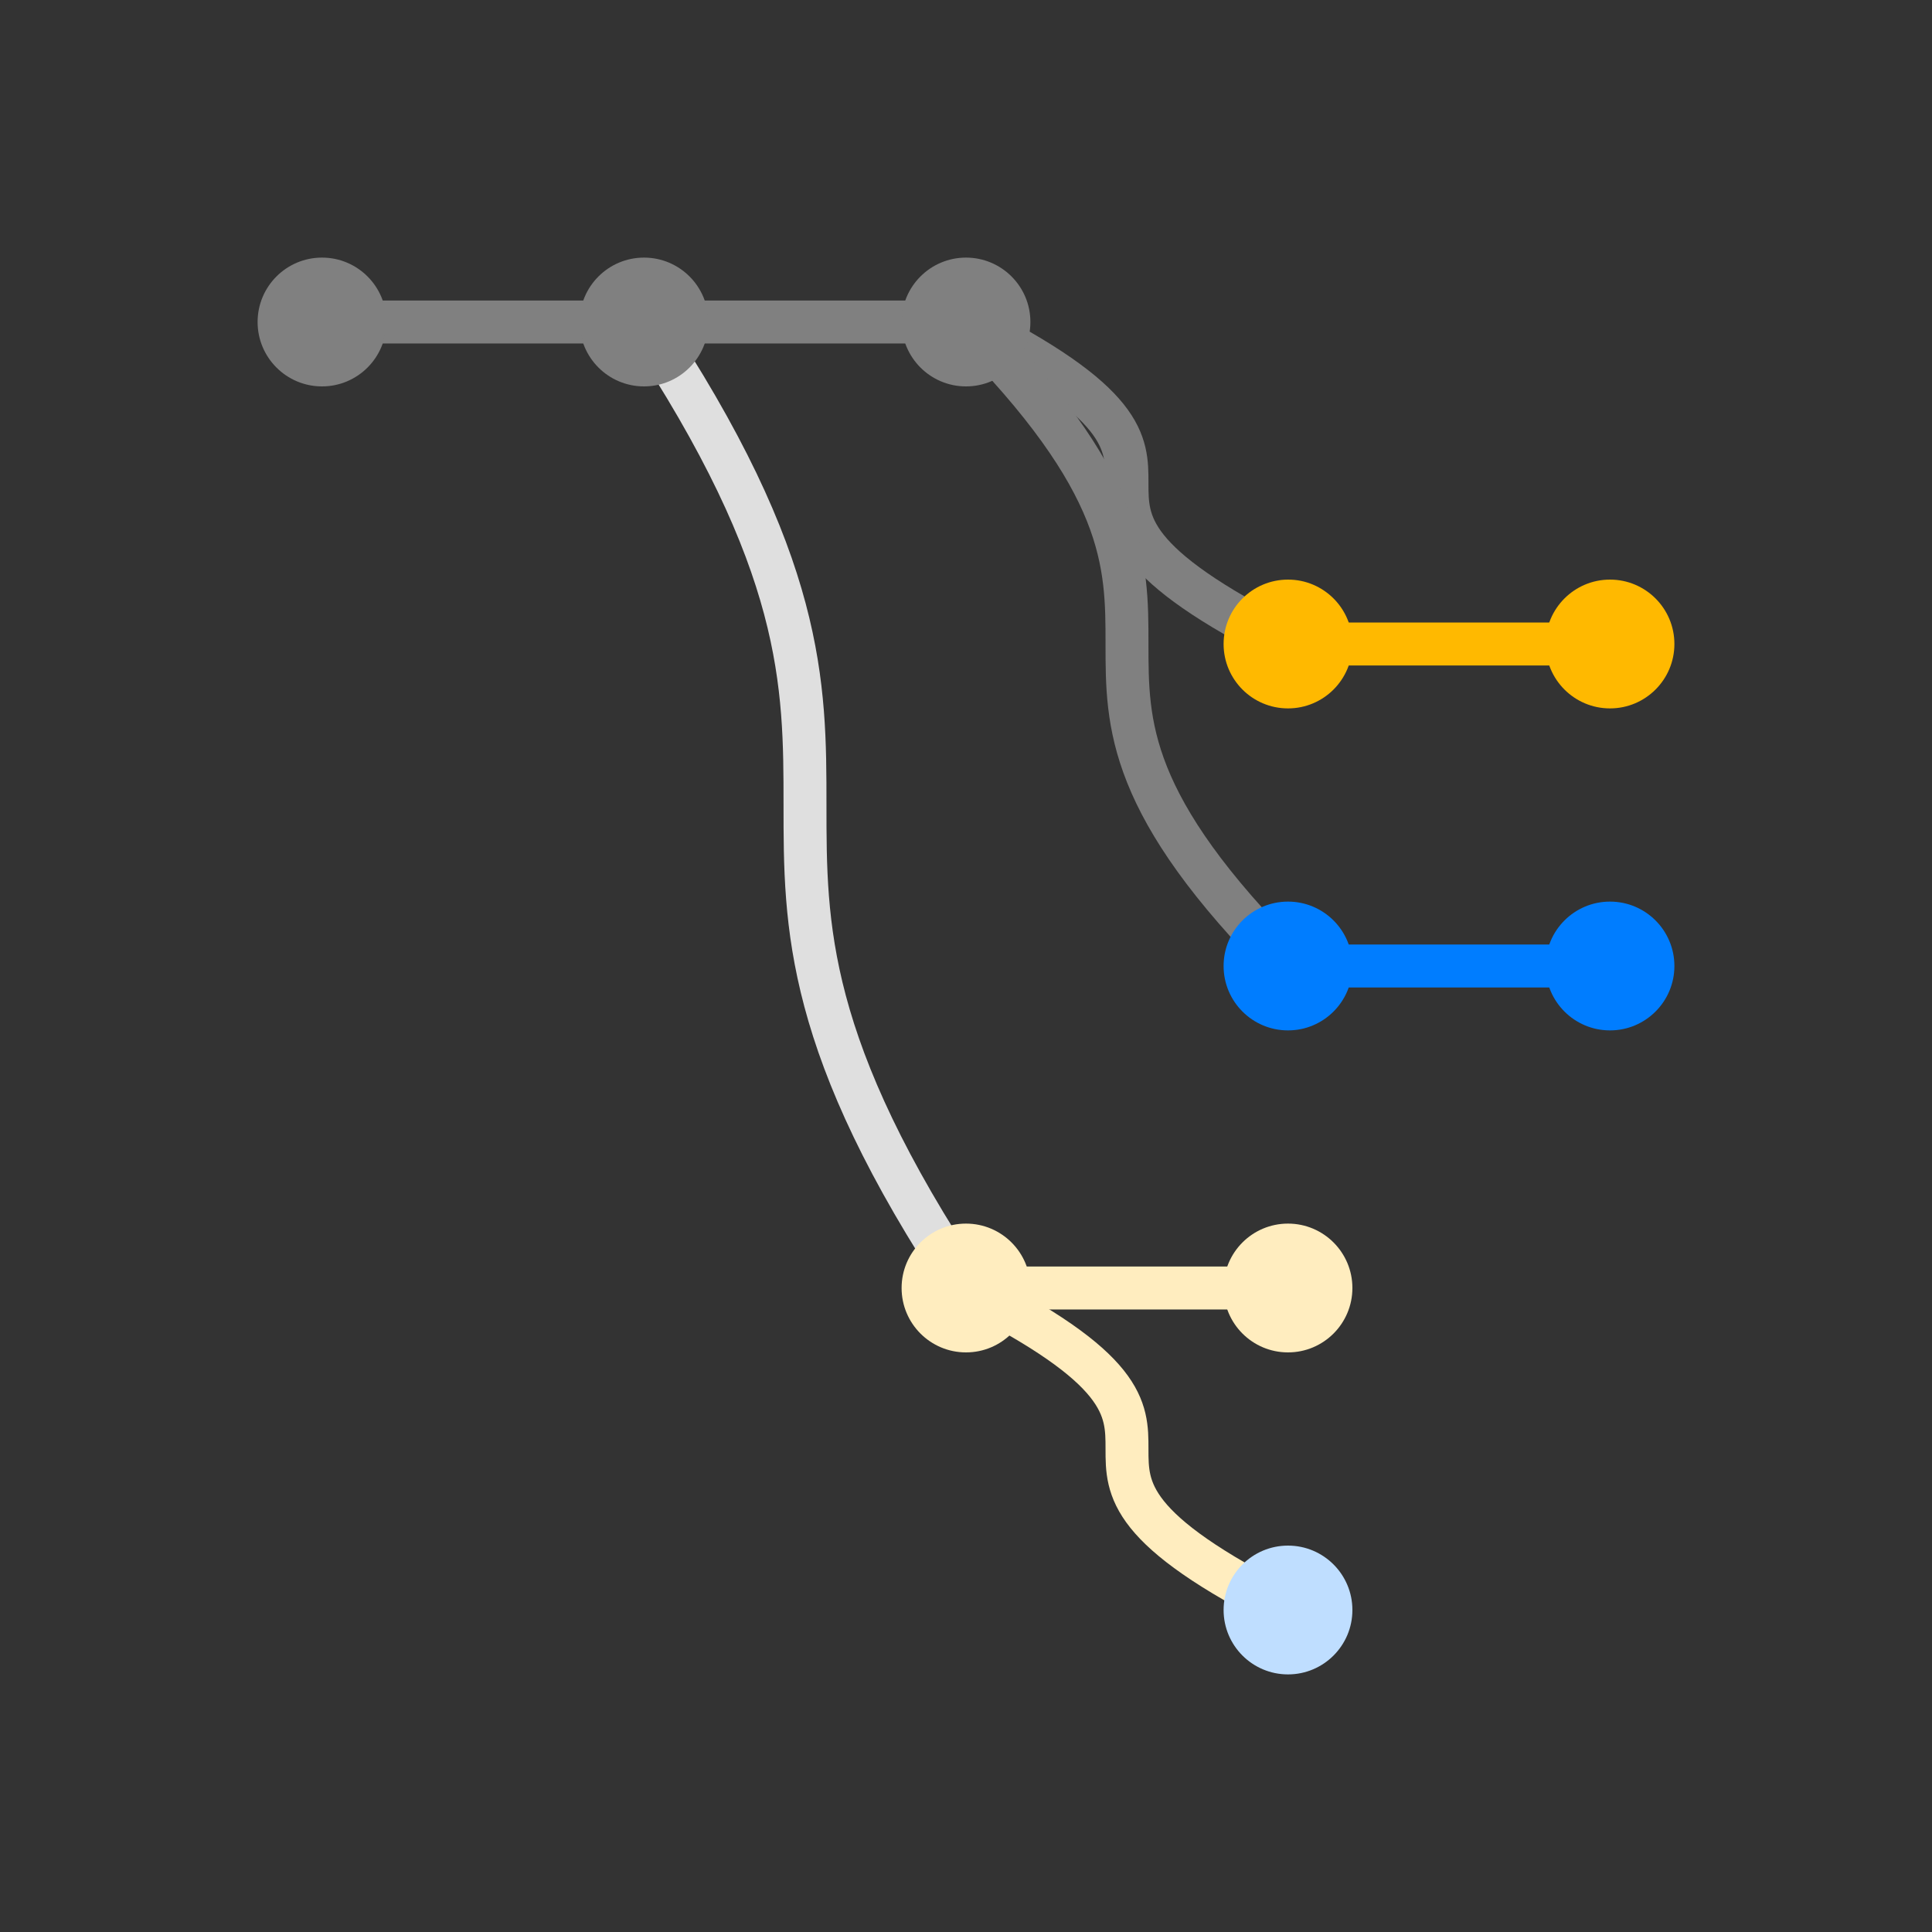 <svg style="vector-effect: non-scaling-stroke;" xmlns="http://www.w3.org/2000/svg" xmlns:svg="http://www.w3.org/2000/svg" height="360" width="360" stroke="null"><rect width="100%" height="100%" fill="#333333" stroke="none"/><path stroke="#808080" stroke-width="8" fill="none" id="da39a3ee5e6b4b0d3255bfef95601890afd80709-10a34637ad661d98ba3344717656fcc76209c2f8" d="M60,60 C120,60 60,60 120,60"/><path stroke="#808080" stroke-width="8" fill="none" id="10a34637ad661d98ba3344717656fcc76209c2f8-ecc1978dca2e31d10751ede8d8753f1cbded832e" d="M120,60 C180,60 120,60 180,60"/><path stroke="#808080" stroke-width="8" fill="none" id="ecc1978dca2e31d10751ede8d8753f1cbded832e-6110212c651287fa93aae5142e60b50edde00970" d="M180,60 C240,90 180,90 240,120"/><path stroke="#ffb900" stroke-width="8" fill="none" id="6110212c651287fa93aae5142e60b50edde00970-ee7fbf1c52742cf4f30d00b0e9e477dde72c7e51" d="M240,120 C300,120 240,120 300,120"/><path stroke="#808080" stroke-width="8" fill="none" id="ecc1978dca2e31d10751ede8d8753f1cbded832e-568e0c780c4424b9b3ed4d52d450384ab2dda094" d="M180,60 C240,120 180,120 240,180"/><path stroke="#007dff" stroke-width="8" fill="none" id="568e0c780c4424b9b3ed4d52d450384ab2dda094-97ba1cea6b4f9b318de806114e76eb1b15305608" d="M240,180 C300,180 240,180 300,180"/><path stroke="#dfdfdf" stroke-width="8" fill="none" id="10a34637ad661d98ba3344717656fcc76209c2f8-3e6c06b1a28a035e21aa0a736ef80afadc43122c" d="M120,60 C180,150 120,150 180,240"/><path stroke="#ffedbf" stroke-width="8" fill="none" id="3e6c06b1a28a035e21aa0a736ef80afadc43122c-3c7435cfd4e31b9be3991041c9a4f8292b752e5b" d="M180,240 C240,240 180,240 240,240"/><path stroke="#ffedbf" stroke-width="8" fill="none" id="3e6c06b1a28a035e21aa0a736ef80afadc43122c-63027d7630360e4203c0e3f970ec2ffcfe5f8f1b" d="M180,240 C240,270 180,270 240,300"/><circle stroke-linejoin="null" cy="60" cx="60" stroke-dasharray="null" stroke-width="0" r="12" stroke-linecap="null" id="commit-da39a3ee5e6b4b0d3255bfef95601890afd80709" stroke="#aaaaaa" fill="#808080"><title>da39a3 First commit</title></circle><circle stroke-linejoin="null" cy="60" cx="120" stroke-dasharray="null" stroke-width="0" r="12" stroke-linecap="null" id="commit-10a34637ad661d98ba3344717656fcc76209c2f8" stroke="#aaaaaa" fill="#808080"><title>10a346 Original branch point for feature</title></circle><circle stroke-linejoin="null" cy="60" cx="180" stroke-dasharray="null" stroke-width="0" r="12" stroke-linecap="null" id="commit-ecc1978dca2e31d10751ede8d8753f1cbded832e" stroke="#aaaaaa" fill="#808080"><title>ecc197 Conflicting work on master</title></circle><circle stroke-linejoin="null" cy="120" cx="240" stroke-dasharray="null" stroke-width="0" r="12" stroke-linecap="null" id="commit-6110212c651287fa93aae5142e60b50edde00970" stroke="#aaaaaa" fill="#ffb900"><title>611021 Groundwork</title></circle><circle stroke-linejoin="null" cy="120" cx="300" stroke-dasharray="null" stroke-width="0" r="12" stroke-linecap="null" id="commit-ee7fbf1c52742cf4f30d00b0e9e477dde72c7e51" stroke="#aaaaaa" fill="#ffb900"><title>ee7fbf Anna's part</title></circle><circle stroke-linejoin="null" cy="180" cx="240" stroke-dasharray="null" stroke-width="0" r="12" stroke-linecap="null" id="commit-568e0c780c4424b9b3ed4d52d450384ab2dda094" stroke="#aaaaaa" fill="#007dff"><title>568e0c Groundwork</title></circle><circle stroke-linejoin="null" cy="180" cx="300" stroke-dasharray="null" stroke-width="0" r="12" stroke-linecap="null" id="commit-97ba1cea6b4f9b318de806114e76eb1b15305608" stroke="#aaaaaa" fill="#007dff"><title>97ba1c John's part</title></circle><circle stroke-linejoin="null" cy="240" cx="180" stroke-dasharray="null" stroke-width="0" r="12" stroke-linecap="null" id="commit-3e6c06b1a28a035e21aa0a736ef80afadc43122c" stroke="#aaaaaa" fill="#ffedbf"><title>3e6c06 Groundwork</title></circle><circle stroke-linejoin="null" cy="240" cx="240" stroke-dasharray="null" stroke-width="0" r="12" stroke-linecap="null" id="commit-3c7435cfd4e31b9be3991041c9a4f8292b752e5b" stroke="#aaaaaa" fill="#ffedbf"><title>3c7435 Anna's part</title></circle><circle stroke-linejoin="null" cy="300" cx="240" stroke-dasharray="null" stroke-width="0" r="12" stroke-linecap="null" id="commit-63027d7630360e4203c0e3f970ec2ffcfe5f8f1b" stroke="#aaaaaa" fill="#bfdeff"><title>63027d John's part</title></circle></svg>